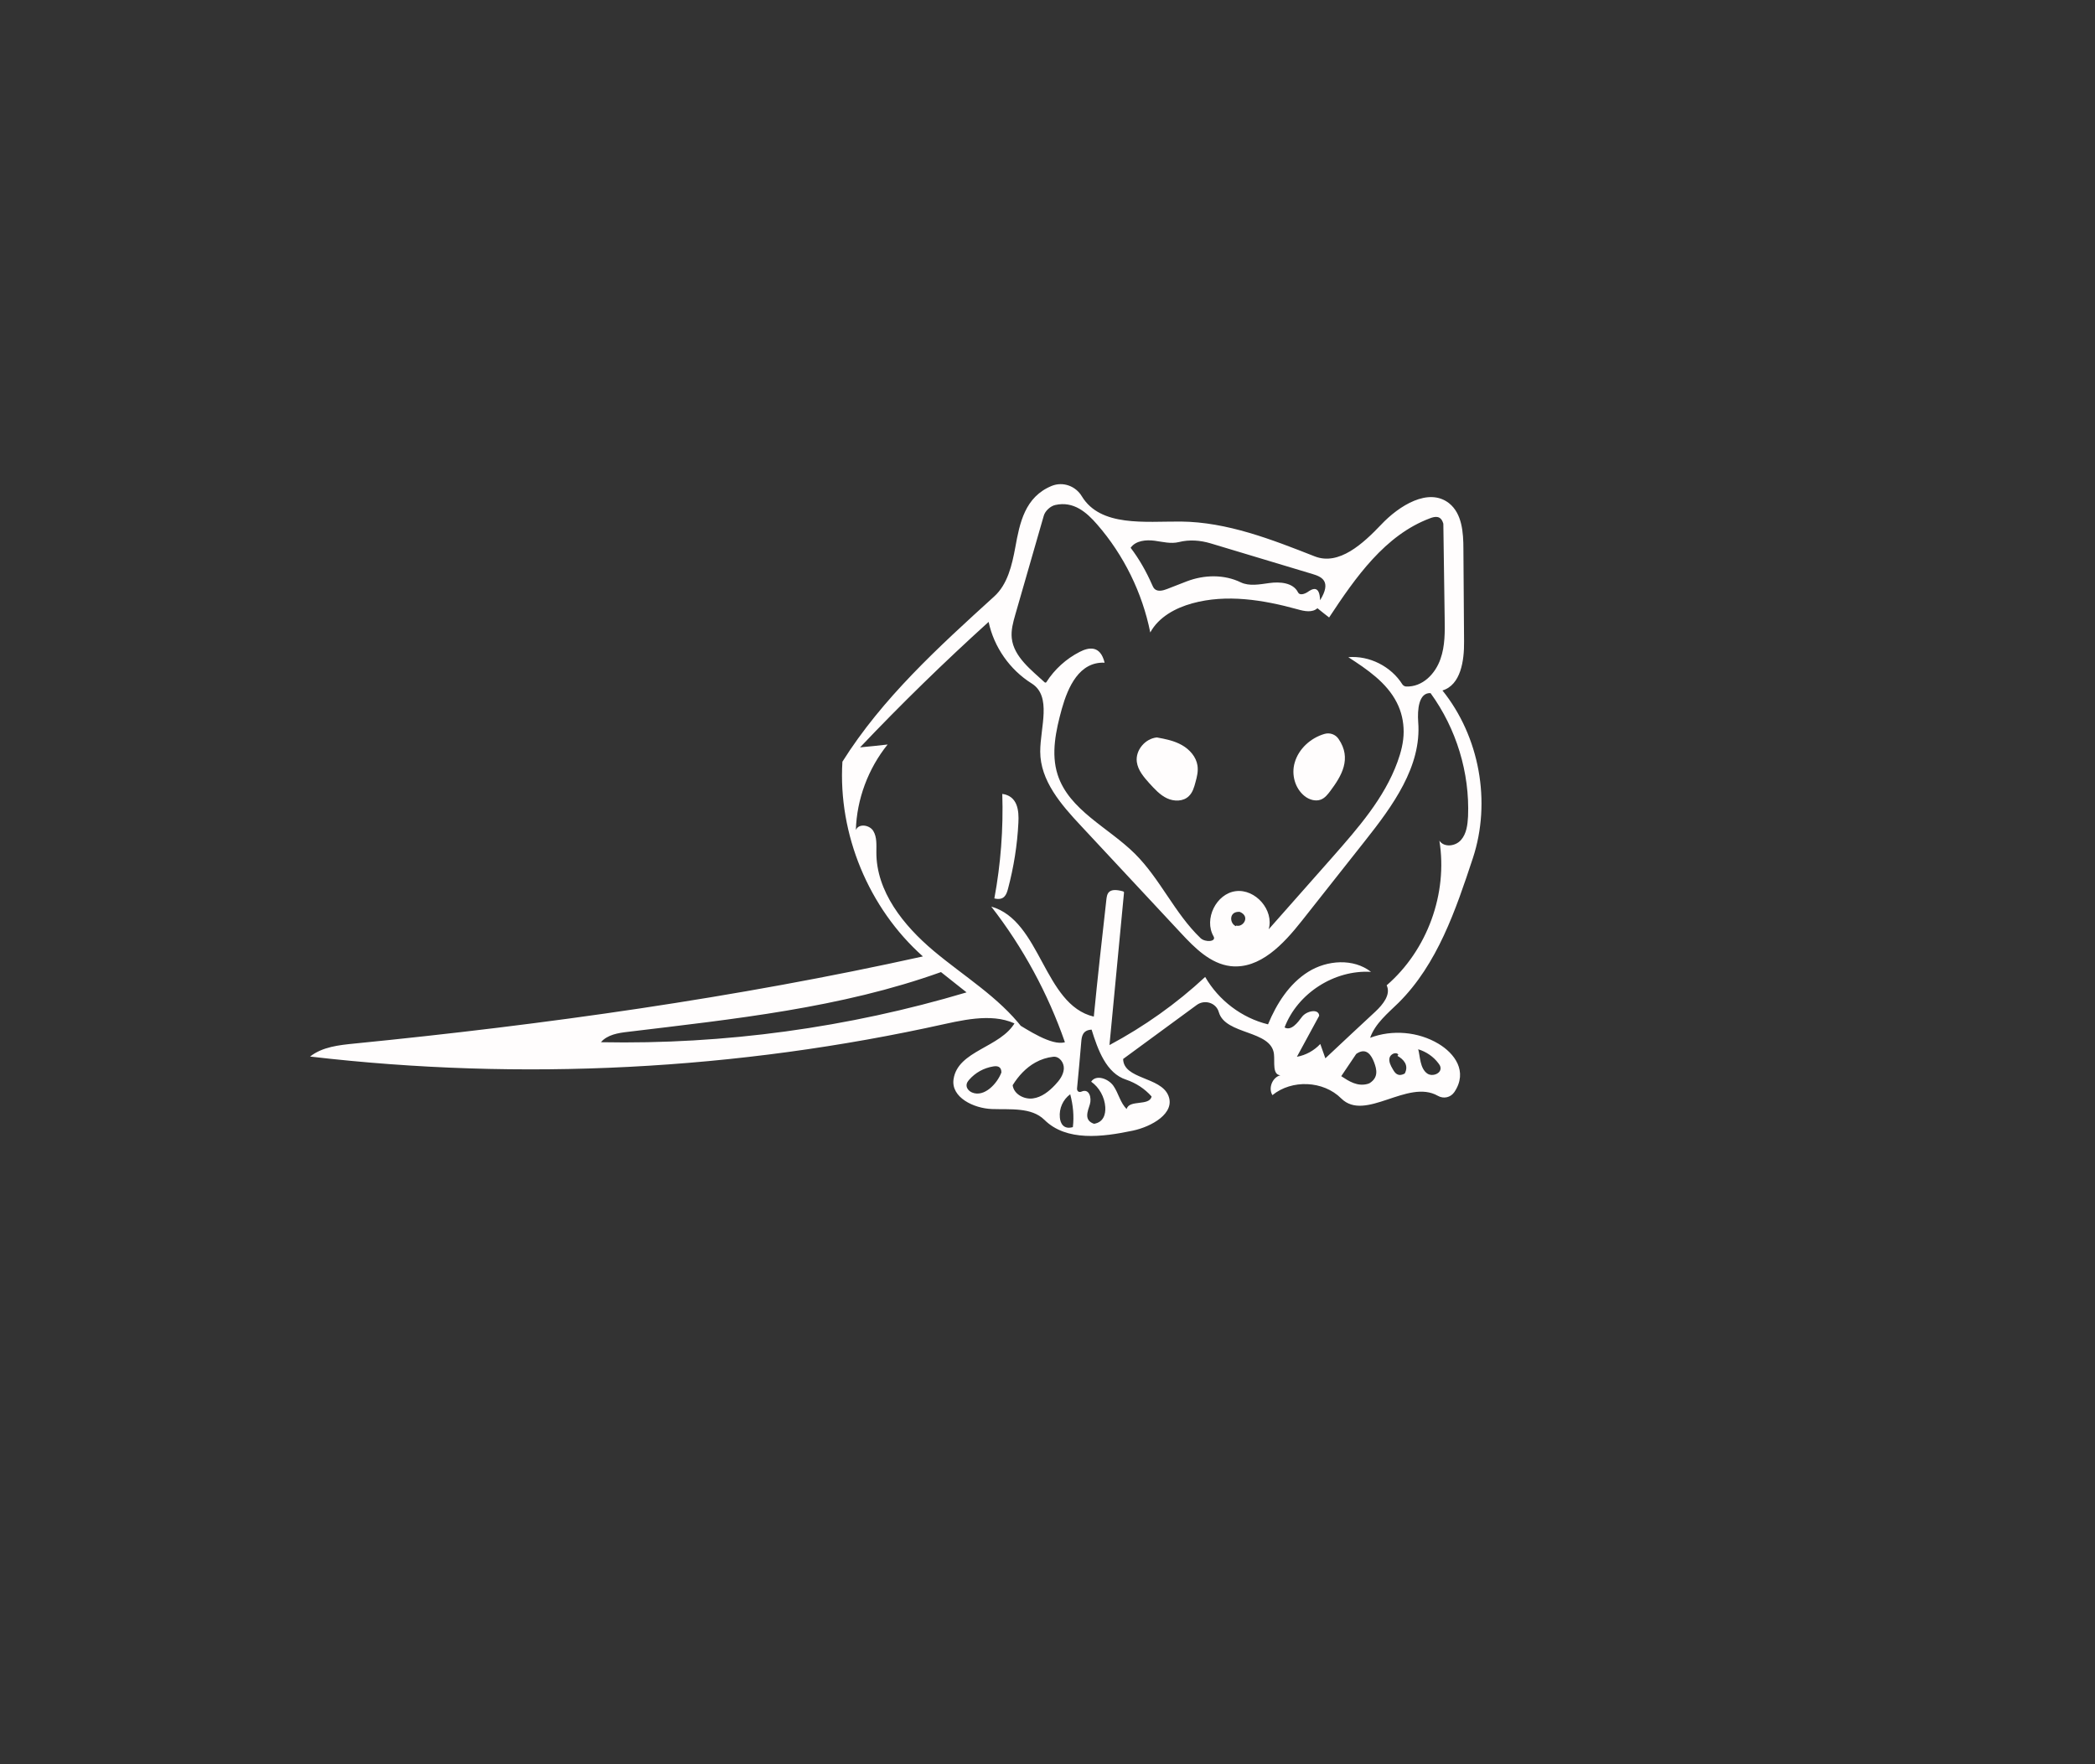 <?xml version="1.0" encoding="utf-8"?>
<!-- Generator: Adobe Illustrator 19.1.0, SVG Export Plug-In . SVG Version: 6.00 Build 0)  -->
<svg version="1.1" id="Layer_1" xmlns="http://www.w3.org/2000/svg" xmlns:xlink="http://www.w3.org/1999/xlink" x="0px" y="0px"
	 viewBox="54 -102.7 950 800" style="enable-background:new 54 -102.7 950 800;" xml:space="preserve">
<rect x="54" y="-102.7" width="950" height="800" fill="#333333" stroke="none"/>
<style type="text/css">
	.st0{fill:#FFFDFD;}
</style>
<g>
	<path class="st0" d="M511.1,300.3c-0.7,2.6-1.7,5.5-6.2,4.4c2.9-15.6,4.1-31.5,3.6-47.4c7,1,7.6,7.6,7.3,13.1
		C515.3,280.5,513.7,290.5,511.1,300.3z"/>
	<path class="st0" d="M555.7,305.2c0.3-2.6,0.8-5.6,7.6-3.7c0.2,0.1,0.4,0.3,0.4,0.5c-2.2,23.1-4.4,46.2-6.6,69.2
		c15.7-8.4,30.4-18.8,43.4-30.9c6.1,10.6,16.6,18.6,28.5,21.5c3.9-9.4,9.6-18.4,18.2-23.8c8.6-5.4,20.6-6.2,28.5,0
		c-16.6-1-33.3,9.7-39.2,25.2c3,1.7,5.9-2.1,7.9-4.8c2-2.7,7.6-3.9,7.8-0.5c-3.4,6.2-6.7,12.4-10.1,18.6c4-0.7,7.8-2.8,10.6-5.8
		c0.8,2.2,1.5,4.3,2.3,6.5c7.6-7.1,15.1-14.2,22.7-21.2c3.4-3.2,7.1-7.7,5.1-11.9c18.4-15.9,27.8-41.6,23.9-65.6
		c2.1,3.2,7.3,2.6,9.8-0.3c2.5-2.8,3-6.9,3.2-10.7c0.8-19.8-5.3-39.8-17-55.9c-5.4-0.3-6,7.6-5.6,13.1c1.6,20.1-11.6,38.1-24.2,54
		c-9.5,12.1-19.1,24.1-28.6,36.2c-8.3,10.5-19,22-32.3,20.5c-9.1-1.1-16.2-8.2-22.5-15c-15.1-16.2-30.2-32.4-45.3-48.6
		c-9-9.6-18.5-20.5-18.5-33.7c0-11,5.4-25.1-3.9-30.9c-9.9-6.2-17.1-16.5-19.5-27.9c-20.1,18.2-39.6,37.2-58.3,56.9
		c4.2-0.4,8.3-0.8,12.5-1.3c-8.8,10.9-14,24.8-14.4,38.8c1.2-3.1,6.2-2.4,7.9,0.4s1.4,6.3,1.4,9.6c-0.1,17.8,12.3,33.3,26,44.8
		s29.4,20.9,40.3,35c-9.8-7-23.3-4.5-35.1-1.9c-94.3,21-192.1,26-288,14.8c5.6-4.4,13.1-5.2,20.2-5.9
		c86.5-8.6,172.8-20.7,257.7-39.5c-24.6-21.9-38.5-55.4-36.5-88.3c18.1-28.8,43.6-52,68.8-74.9c6.1-5.5,8.1-14.2,9.6-22.3
		c2-11,4.3-22.9,16.6-27.9c5.1-2,10.8,0.1,13.6,4.8c8.5,13.9,28.6,11.3,44.8,11.4c21.1,0.2,41.2,8.1,60.8,15.8
		c11,4.3,21.9-5.8,30.1-14.4c8.1-8.6,21.5-17,30.8-9.7c5.9,4.7,6.5,13.3,6.5,20.8c0.1,14,0.2,28,0.3,41.9c0.1,8.7-1.5,19.7-9.8,22.2
		c16.8,20.9,22.2,50.5,13.8,76c-7.8,23.6-16.1,48.1-33.7,65.6c-4.9,4.8-10.6,9.4-12.9,15.9c10-3.8,21.8-2.8,31,2.7
		c7.2,4.3,13.5,12.5,7.2,21.9c-1.7,2.5-4.9,3.2-7.5,1.7c-13.7-7.8-32.9,12-43.8,1.2c-8.1-8.1-22.4-8.7-31.2-1.5c-2-3.2,0-8.1,3.6-9
		c-3.7-0.3-2.5-5.9-2.9-9.6c-1.2-11-22-8.6-25-19c-1.2-4.3-6.4-5.9-10-3.3c-11.1,8.2-22.3,16.3-33.4,24.5c0.2,9.3,17,8,20.5,16.6
		c3.3,8-7.6,14.1-16.1,15.9c-13.8,2.9-30.1,5-40.1-4.9c-5.9-5.8-15.5-4.6-23.8-4.9c-8.3-0.3-18.6-5.3-17.4-13.5
		c1.9-13.1,21.4-14.3,27.9-25.8c5.4,3.2,16.6,10.8,22.6,9c-7.7-22.1-19-43-33.4-61.5c22.6,6.4,23.7,44.5,46.5,49.9
		C551.7,340.8,553.7,323,555.7,305.2 M642.4,173.6c-15.6-4.3-32.2-7-47.8-2.7c-7.6,2.1-15.2,6.2-19,13.2c-3.6-18-12-35.1-24.1-49
		c-4.7-5.4-10.6-10.7-19-8.8c-2.2,0.5-4.6,2.7-5.2,4.9c-4.3,14.9-8.6,29.9-12.9,44.8c-1,3.5-2,7.1-1.6,10.7
		c0.9,8.5,9.1,14.6,14.9,20c0.3,0.2,0.6,0.2,0.8-0.1c3.7-5.8,9-10.6,15.1-13.7c3.9-2,9.3-3.3,11.3,4.9c-11.5-0.5-16.6,11-19.4,20.9
		c-2.7,9.8-5,20.3-1.9,29.9c5.2,16.1,23,23.9,35,35.8c11.5,11.4,18.1,27.1,29.8,38.3c2.1,2,7.3,1.7,5.9-0.8
		c-4.5-7.8,1.2-19.4,10.1-20.5c8.9-1.1,17.4,8.6,14.9,17.3c9.6-10.9,19.3-21.8,28.9-32.7c11.6-13.2,23.5-26.7,29.5-43.2
		c1.6-4.4,2.8-9,2.8-13.7c0-4.6-1-9.1-3.1-13.2c-4.6-9.1-13.5-15.1-22-20.6c9.6-0.8,19.4,4.2,24.5,12.3c0.3,0.5,1.1,1,1.7,1
		c7.5,0.3,13.3-5.8,15.6-12.5c2.1-5.9,2-12.3,1.9-18.5c-0.2-14.2-0.4-28.4-0.6-42.6c0-0.2,0-0.3-0.1-0.5c-1.1-3.6-3.8-3-5.9-2.2
		c-20.4,7.6-33.8,26.8-45.8,45c-1.8-1.4-3.6-2.8-5.3-4.2C649.1,175.2,645.5,174.5,642.4,173.6 M480.7,338.1
		c-45.4,16.3-94,21.3-142,27.1c-4.4,0.5-9.3,1.3-12.2,4.7c56,1.1,112.2-6.6,165.8-22.6C488.4,344.2,484.5,341.1,480.7,338.1
		 M576.4,162.4c0.3,0.7,0.6,1.4,1.2,2c1.5,1.3,3.8,0.7,5.6,0c3-1.2,6-2.3,9-3.5c7.9-3,16.9-3.2,24.5,0.5c3.8,1.8,8.5,0.9,12.8,0.3
		c4.9-0.7,10.9-0.2,13.1,4.2c0.7,1.5,2.9,0.8,4.3-0.1c2.1-1.5,5.5-3.4,5.7,3.7c5.4-8.7,0.6-10.7-3.4-11.9
		c-15.4-4.6-30.8-9.3-46.2-13.9c-4.7-1.4-9.6-1.8-14.4-0.6c-3.6,0.9-7.4-0.1-11-0.6c-3.9-0.5-8.6-0.1-10.9,3.2
		C570.6,150.8,573.8,156.5,576.4,162.4 M576.2,394.5c-3.1-3.5-7.1-6.1-11.5-7.6c-9.1-2.9-12.9-13.7-15.7-22.7
		c-4.1,0.2-4.5,3.1-4.7,5.6c-0.6,7-1.2,14-1.9,21c-0.1,1.3,0.8,2,2,1.5c3.6-1.6,4.7,2.9,3.8,5.8c-1,3.2-2.8,7.2,1.9,8.8l0,0
		c4.3-0.7,5.3-4.3,5.1-7.6c-0.3-4.5-2.7-8.9-6.4-11.5c2.2-3.4,7.8-1.4,10.1,1.9c2.3,3.3,3.1,7.7,6,10.5
		C566,395.8,575.3,399,576.2,394.5 M531.6,376.5c-2.8,0.3-5.6,1.2-8.1,2.6c-4.3,2.4-7.7,6.1-10.3,10.3c0.5,4,5.1,6.5,9.1,6
		s7.4-3.2,10.2-6.2c1.9-2,3.7-4.4,3.9-7.2C536.6,379.2,534.4,376.2,531.6,376.5 M677.1,379c-1.2-3.1-3.4-6.8-7.8-4
		c-0.2,0.1-0.4,0.3-0.5,0.5c-2.2,3.3-4.4,6.6-6.6,9.8c3.5,2.3,7.3,4.8,12,3.5c0.3-0.1,0.6-0.2,0.8-0.3
		C679.2,385.9,678.3,382.2,677.1,379 M494.8,392.7c5.5,2.3,11.4-4,13.3-9.1c0-2.9-2.1-3-3.8-2.7c-4.2,0.7-8,2.8-10.8,6
		c-0.6,0.7-1.2,1.5-1.2,2.4C492.2,390.8,493.4,392.1,494.8,392.7 M534.6,404c0.2,2.7,1.7,5.6,5.9,4.4c0.6-5,0.1-10-1.2-14.9
		C536,395.9,534.2,400,534.6,404 M707.2,381.3c-0.1-0.7-0.5-1.3-0.9-1.8c-2.3-3.1-5.6-5.3-9.2-6.4c0.9,3.1,0.7,8.6,4.1,11
		C703.5,385.7,707.7,384.1,707.2,381.3 M688.1,375.5c-1.1-1.4-3.6-0.2-4,1.5s0.5,3.5,1.4,5c1,1.8,2.3,3.8,5.5,2.1
		c2-3.8-0.6-6.5-3.3-8 M614.6,317c3,1,6.6-4.1,1.6-6.2c-5.1-0.4-4.7,5.4-1.7,6.5L614.6,317z"/>
	<path class="st0" d="M657.3,255.9c-1.2,1.6-2.5,3.3-4.4,4c-2.4,0.9-5.3,0-7.3-1.6c-4.4-3.5-6.1-9.8-4.5-15.2
		c1.8-6.3,7.3-11.2,13.5-13c2.4-0.7,5,0.2,6.4,2.3C667.1,241.3,662.3,249.2,657.3,255.9z"/>
	<path class="st0" d="M593.1,258.3c-2.5,2.5-6.7,2.5-9.9,1s-5.6-4.2-8-6.8c-2.5-2.8-5.2-5.9-5.7-9.7c-0.7-5.3,3.8-10.6,9.1-11.1
		c3.9,0.7,7.9,1.5,11.4,3.5s6.4,5.3,7,9.2c0.4,2.6-0.2,5.1-0.9,7.6C595.5,254.3,594.8,256.7,593.1,258.3z"/>
</g>
</svg>
